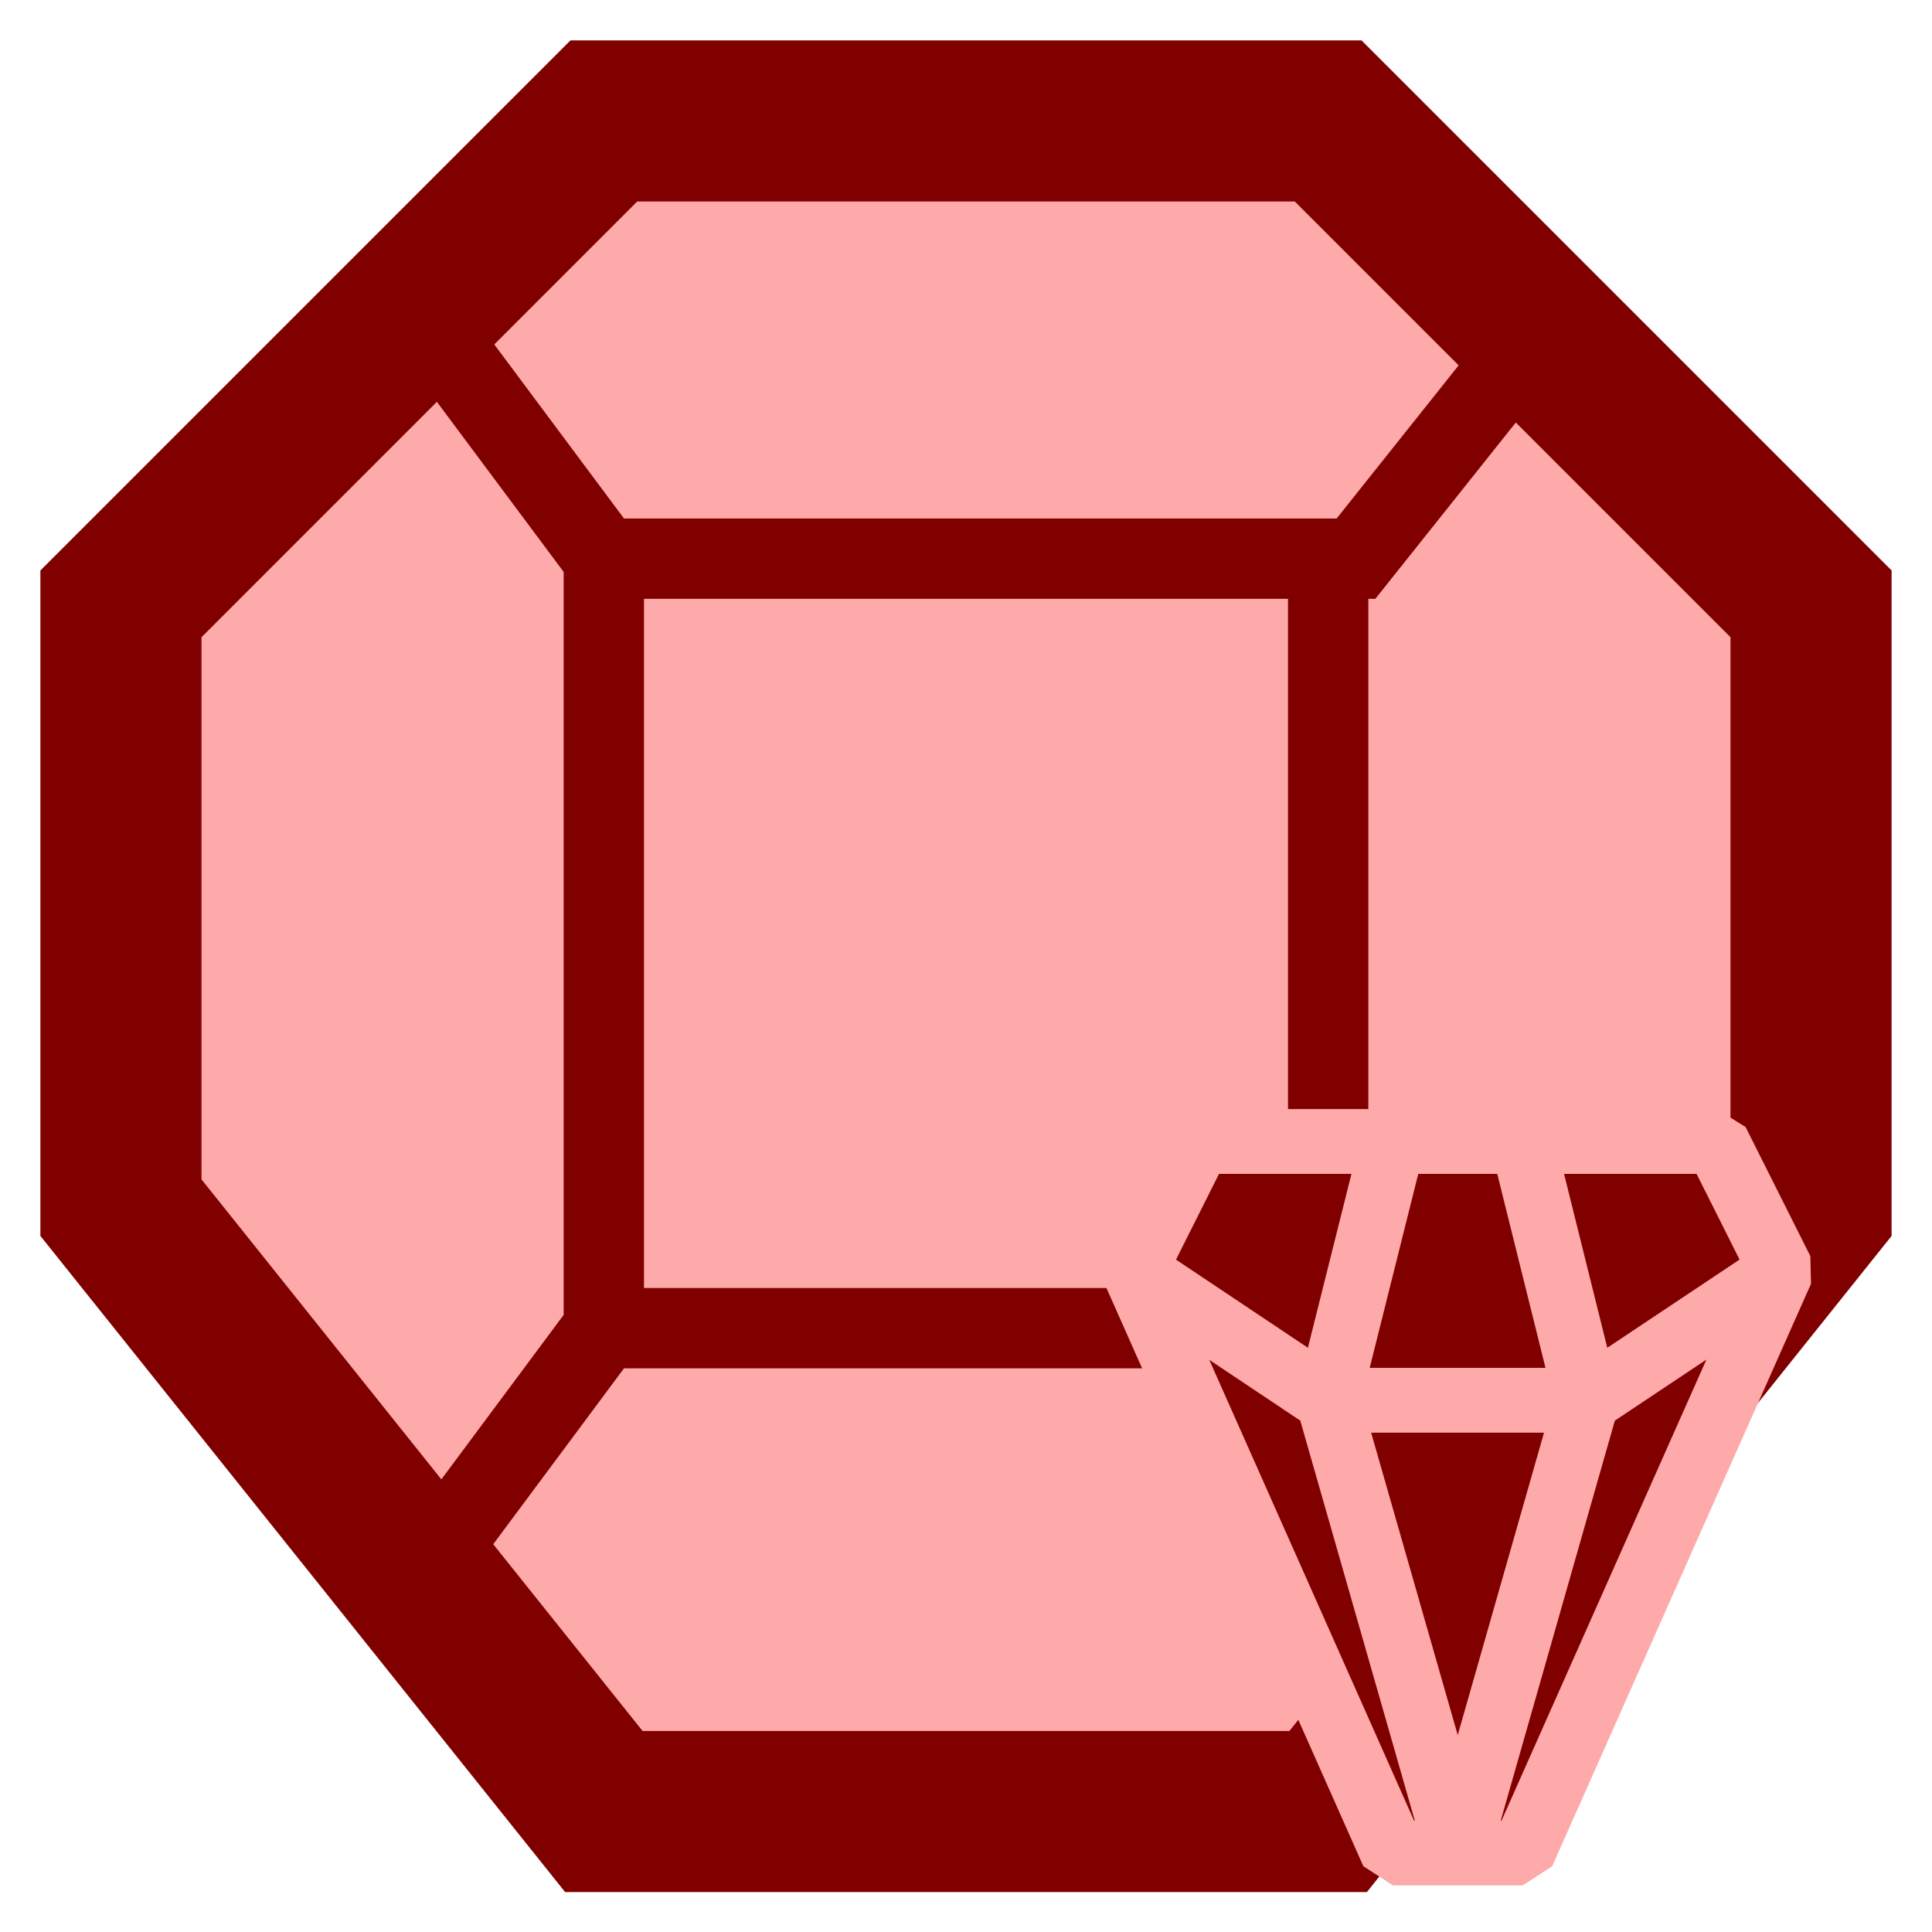 <?xml version="1.0" encoding="UTF-8" standalone="no"?>
<svg
   xmlns:dc="http://purl.org/dc/elements/1.1/"
   xmlns:cc="http://creativecommons.org/ns#"
   xmlns:rdf="http://www.w3.org/1999/02/22-rdf-syntax-ns#"
   xmlns:svg="http://www.w3.org/2000/svg"
   xmlns="http://www.w3.org/2000/svg"
   id="svg8"
   version="1.1"
   viewBox="0 0 4.233 4.233"
   height="16"
   width="16">
  <defs
     id="defs2" />
  <path
     style="fill:#ffaaaa;stroke:#800000;stroke-width:0.353;stroke-linecap:butt;stroke-linejoin:miter;stroke-miterlimit:4;stroke-dasharray:none;stroke-opacity:1;fill-opacity:1"
     d="m 0.265,1.323 v 1.323 l 1.058,1.323 1.587,2.9e-6 1.058,-1.323 V 1.323 L 2.91,0.265 H 1.323 Z"
     id="path1758-3" />
  <path
     id="path1792-8-6"
     style="fill:none;stroke:#800000;stroke-width:0.176;stroke-linecap:butt;stroke-linejoin:miter;stroke-miterlimit:4;stroke-dasharray:none;stroke-opacity:1"
     d="M 2.91,1.165 V 2.91 M 0.972,0.753 1.323,1.224 H 2.971 L 3.3,0.811 M 1.323,1.165 V 2.91 M 0.972,3.382 1.323,2.91 h 1.648 l 0.329,0.413" />
  <g
     transform="translate(0.567,0.422)"
     id="g839">
    <path
       style="opacity:1;vector-effect:none;fill:#800000;fill-opacity:1;stroke:#ffaaaa;stroke-width:0.142;stroke-linecap:butt;stroke-linejoin:bevel;stroke-miterlimit:4;stroke-dasharray:none;stroke-dashoffset:0;stroke-opacity:1"
       d="M 2.06,2.079 H 3.194 L 3.336,2.362 2.769,3.638 H 2.485 L 1.918,2.362 Z"
       id="path1182-4" />
    <path
       id="path1203-36"
       style="opacity:1;vector-effect:none;fill:none;fill-opacity:1;stroke:#ffaaaa;stroke-width:0.142;stroke-linecap:butt;stroke-linejoin:bevel;stroke-miterlimit:4;stroke-dasharray:none;stroke-dashoffset:0;stroke-opacity:1"
       d="M 1.918,2.362 2.343,2.646 H 2.91 L 3.336,2.362 M 2.627,3.638 2.91,2.646 2.769,2.079 M 2.627,3.638 2.343,2.646 2.485,2.079" />
  </g>
</svg>
